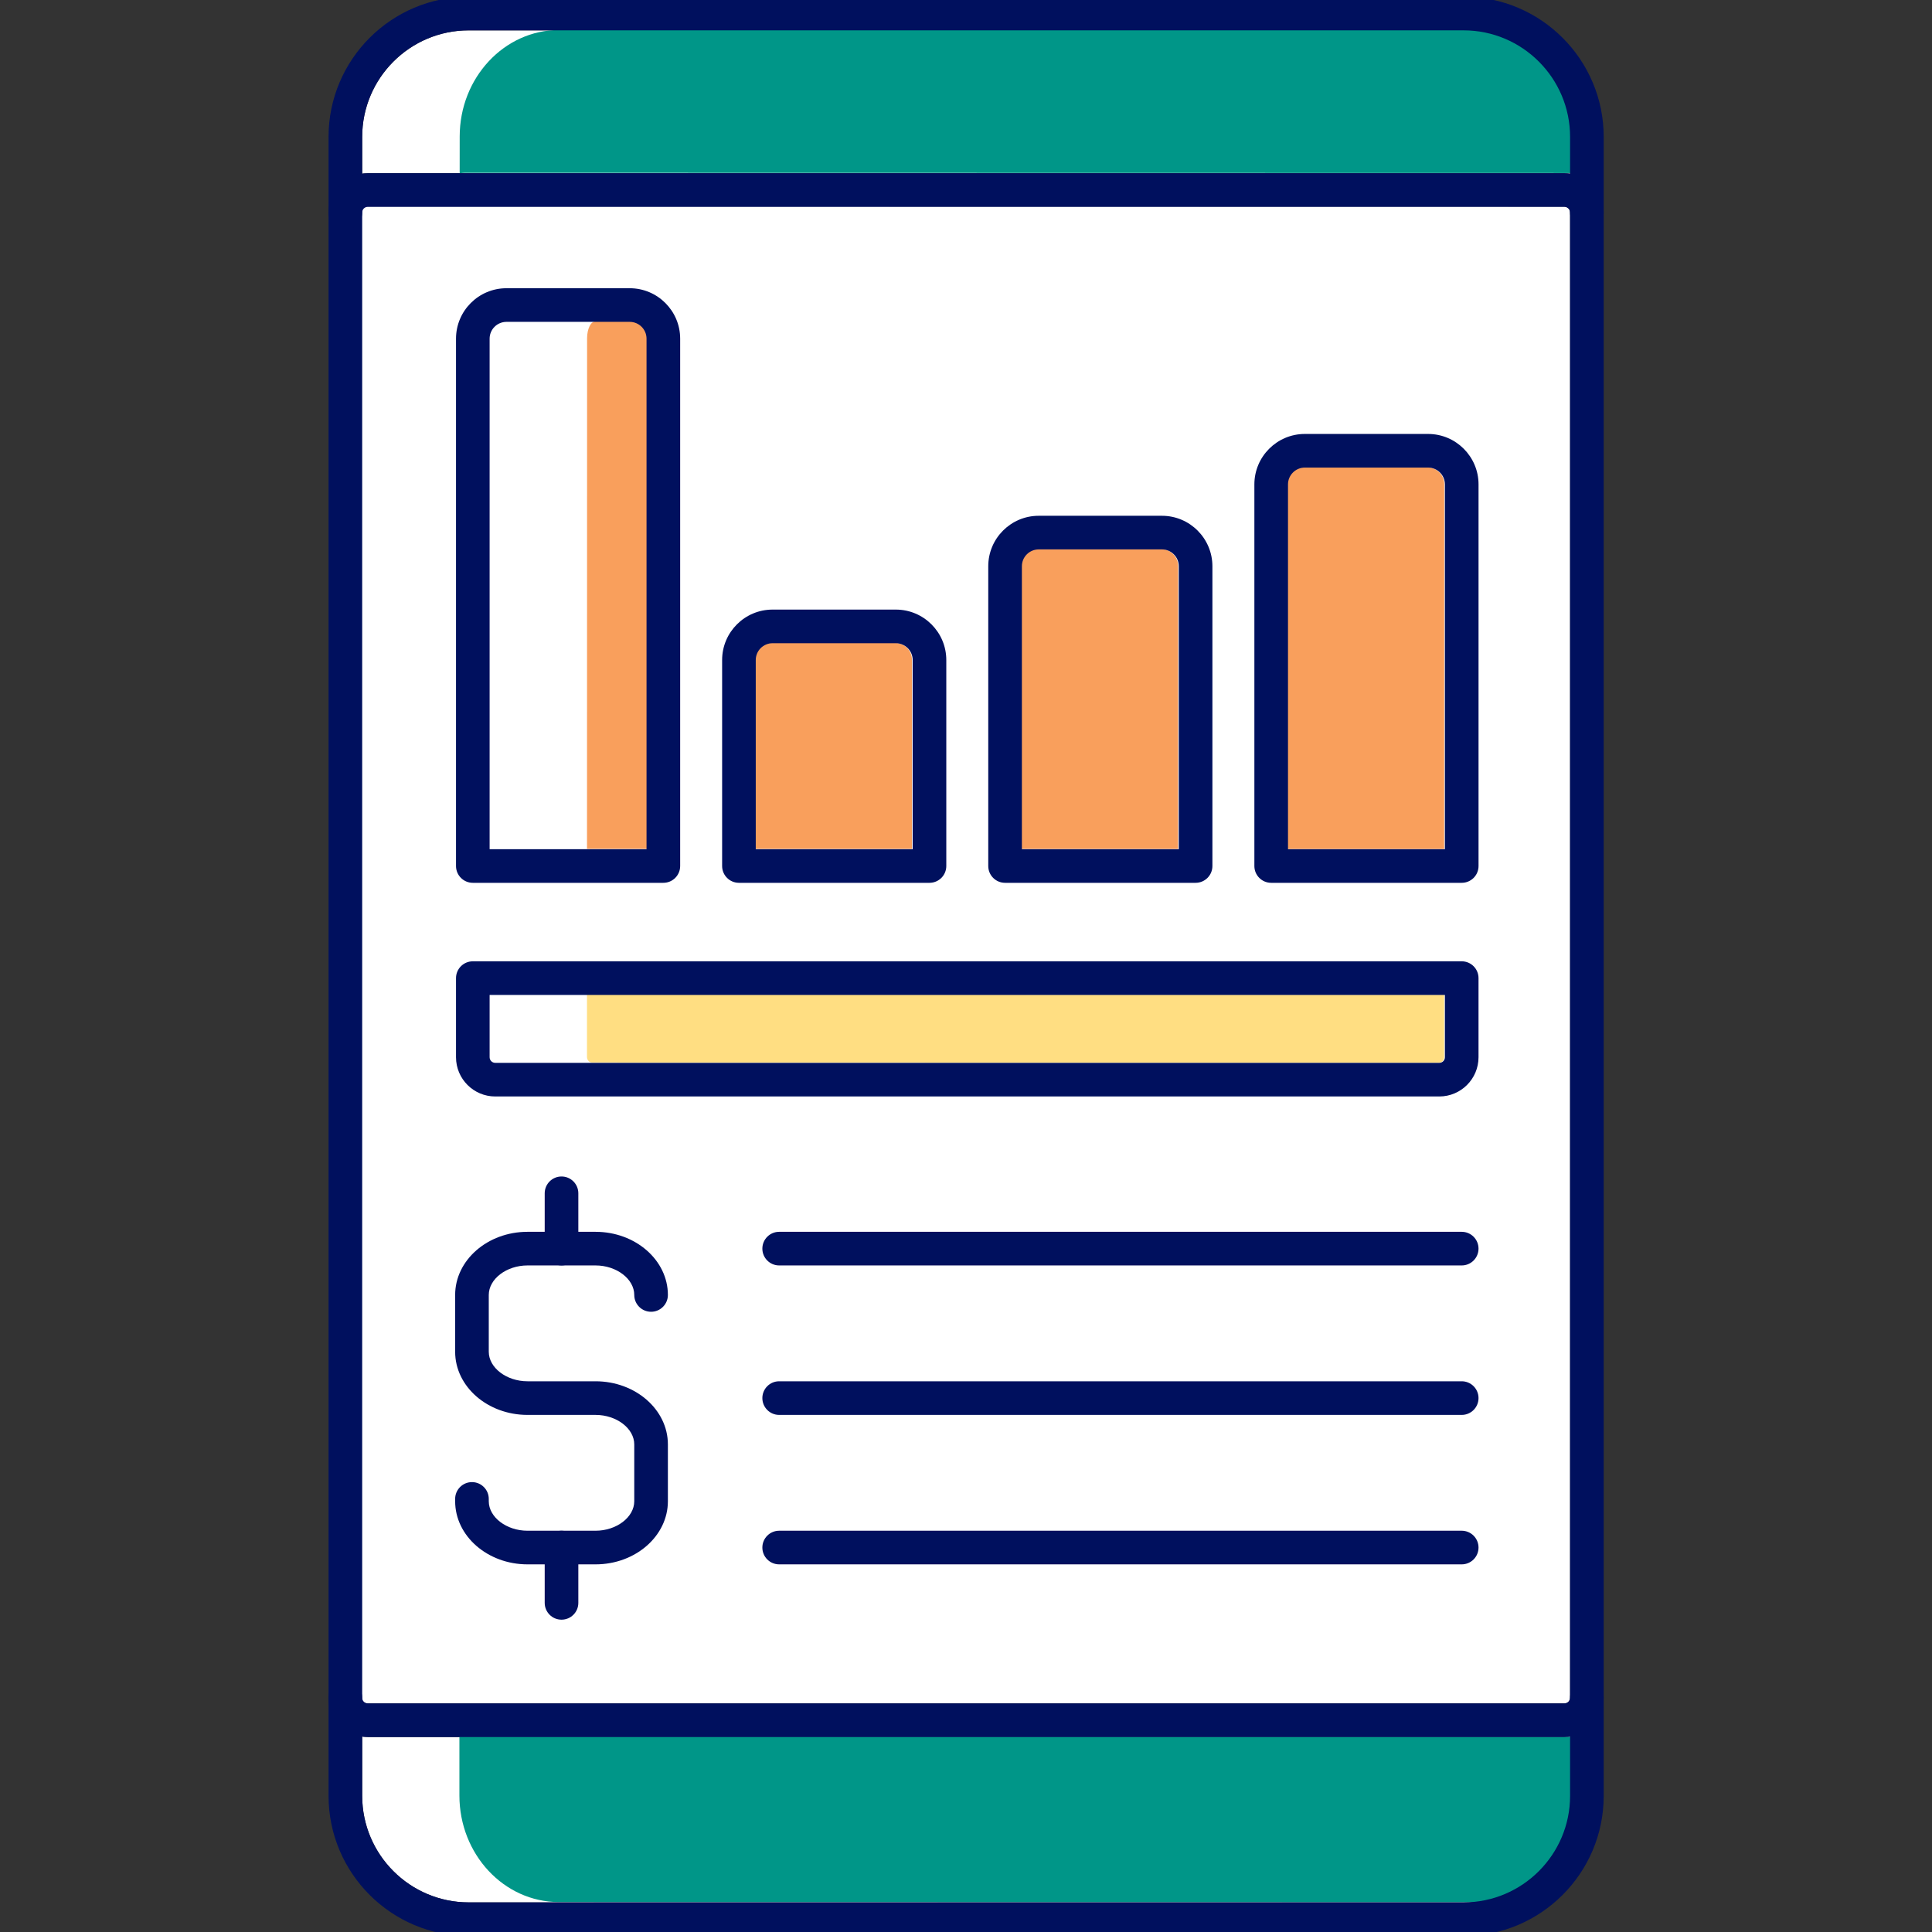 <svg xmlns="http://www.w3.org/2000/svg" xmlns:xlink="http://www.w3.org/1999/xlink" width="500" zoomAndPan="magnify" viewBox="0 0 375 375" height="500" preserveAspectRatio="xMidYMid meet" version="1.0"><rect x="0" y="0" width="375" height="375" fill="#333333" stroke="none"/><defs><clipPath id="6d2db9b5ee"><path d="M 63.773 0 L 311.273 0 L 311.273 375 L 63.773 375 Z M 63.773 0 " clip-rule="nonzero"/></clipPath><clipPath id="f0c6d01b79"><path d="M 63.773 33.57 L 311.273 33.57 L 311.273 44.59 L 63.773 44.59 Z M 63.773 33.57 " clip-rule="nonzero"/></clipPath><clipPath id="0d993e9517"><path d="M 63.773 326.242 L 311.273 326.242 L 311.273 337.16 L 63.773 337.16 Z M 63.773 326.242 " clip-rule="nonzero"/></clipPath></defs><path fill="#ffffff" d="M 303.66 40.148 L 71.391 40.148 C 70.789 40.148 70.301 40.637 70.301 41.234 L 70.301 329.539 C 70.301 330.141 70.789 330.629 71.391 330.629 L 303.66 330.629 C 304.262 330.629 304.75 330.141 304.75 329.539 L 304.75 41.234 C 304.75 40.637 304.262 40.148 303.66 40.148 " fill-opacity="1" fill-rule="nonzero"/><path fill="#ffffff" d="M 71.391 337.156 C 71.02 337.156 70.656 337.121 70.301 337.066 L 70.301 348.582 C 70.301 359.977 79.57 369.25 90.969 369.25 L 284.082 369.25 C 295.477 369.25 304.75 359.977 304.75 348.582 L 304.75 337.066 C 304.391 337.121 304.031 337.156 303.66 337.156 L 71.391 337.156 " fill-opacity="1" fill-rule="nonzero"/><path fill="#ffffff" d="M 284.082 5.895 L 90.969 5.895 C 79.57 5.895 70.301 15.168 70.301 26.566 L 70.301 33.707 C 70.656 33.66 71.02 33.621 71.391 33.621 L 303.66 33.621 C 304.031 33.621 304.395 33.66 304.75 33.707 L 304.75 26.566 C 304.75 15.168 295.477 5.895 284.082 5.895 " fill-opacity="1" fill-rule="nonzero"/><path fill="#ffffff" d="M 304.578 329.508 C 304.578 330.105 304.09 330.594 303.492 330.594 L 71.219 330.555 C 70.621 330.555 70.133 330.066 70.133 329.469 L 70.18 41.164 C 70.18 40.562 70.668 40.078 71.27 40.078 L 303.543 40.117 C 304.141 40.117 304.629 40.602 304.629 41.203 L 304.578 329.508 " fill-opacity="1" fill-rule="nonzero"/><path fill="#009688" d="M 288.5 369.211 L 108.438 369.184 C 97.812 369.18 89.168 359.906 89.172 348.508 L 89.172 336.996 C 89.504 337.047 89.84 337.082 90.188 337.082 L 306.762 337.121 C 307.105 337.121 307.445 337.086 307.777 337.035 L 307.773 348.547 C 307.77 359.941 299.125 369.215 288.5 369.211 " fill-opacity="1" fill-rule="nonzero"/><path fill="#009688" d="M 307.828 33.672 C 307.496 33.621 307.16 33.586 306.812 33.586 L 90.238 33.547 C 89.895 33.547 89.555 33.586 89.223 33.637 L 89.227 26.488 C 89.227 15.094 97.875 5.824 108.5 5.824 L 288.562 5.855 C 299.188 5.855 307.828 15.129 307.828 26.527 L 307.828 33.672 " fill-opacity="1" fill-rule="nonzero"/><path fill="#f99f5c" d="M 113.953 65.668 C 113.953 63.867 114.656 62.402 115.52 62.402 L 127.004 62.406 C 127.867 62.406 128.566 63.871 128.566 65.672 L 128.551 164.766 L 113.938 164.762 L 113.953 65.668 " fill-opacity="1" fill-rule="nonzero"/><path fill="#f99f5c" d="M 146.555 128.051 C 146.559 126.254 148.02 124.789 149.82 124.789 L 173.75 124.793 C 175.551 124.793 177.012 126.258 177.012 128.059 L 177.008 164.773 L 146.551 164.77 L 146.555 128.051 " fill-opacity="1" fill-rule="nonzero"/><path fill="#f99f5c" d="M 198.215 109.855 C 198.215 108.055 199.68 106.59 201.477 106.59 L 225.406 106.594 C 227.207 106.594 228.672 108.059 228.672 109.859 L 228.66 164.785 L 198.207 164.781 L 198.215 109.855 " fill-opacity="1" fill-rule="nonzero"/><path fill="#f99f5c" d="M 280.316 164.793 L 249.859 164.789 L 249.871 93.98 C 249.871 92.18 251.336 90.715 253.137 90.715 L 277.066 90.723 C 278.863 90.723 280.328 92.184 280.328 93.984 L 280.316 164.793 " fill-opacity="1" fill-rule="nonzero"/><path fill="#ffde82" d="M 280.309 205.176 C 280.309 205.773 279.871 206.262 279.332 206.262 L 114.906 206.234 C 114.367 206.234 113.93 205.746 113.93 205.145 L 113.934 193.051 L 280.312 193.078 L 280.309 205.176 " fill-opacity="1" fill-rule="nonzero"/><g clip-path="url(#6d2db9b5ee)"><path fill="#00105e" d="M 90.969 5.891 C 79.57 5.891 70.301 15.168 70.301 26.562 L 70.301 348.582 C 70.301 359.977 79.57 369.25 90.969 369.25 L 284.082 369.25 C 295.477 369.25 304.75 359.977 304.75 348.582 L 304.75 26.562 C 304.75 15.168 295.477 5.891 284.082 5.891 Z M 284.082 375.777 L 90.969 375.777 C 75.973 375.777 63.773 363.578 63.773 348.582 L 63.773 26.562 C 63.773 11.566 75.973 -0.633 90.969 -0.633 L 284.082 -0.633 C 299.078 -0.633 311.277 11.566 311.277 26.562 L 311.277 348.582 C 311.277 363.578 299.078 375.777 284.082 375.777 " fill-opacity="1" fill-rule="nonzero"/></g><g clip-path="url(#f0c6d01b79)"><path fill="#00105e" d="M 308.012 44.5 C 306.211 44.5 304.75 43.039 304.75 41.238 C 304.75 40.637 304.262 40.148 303.66 40.148 L 71.391 40.148 C 70.789 40.148 70.301 40.637 70.301 41.238 C 70.301 43.039 68.84 44.5 67.039 44.5 C 65.234 44.5 63.773 43.039 63.773 41.238 C 63.773 37.035 67.191 33.621 71.391 33.621 L 303.66 33.621 C 307.859 33.621 311.273 37.035 311.273 41.238 C 311.273 43.039 309.812 44.5 308.012 44.5 " fill-opacity="1" fill-rule="nonzero"/></g><g clip-path="url(#0d993e9517)"><path fill="#00105e" d="M 303.66 337.156 L 71.391 337.156 C 67.191 337.156 63.773 333.738 63.773 329.539 C 63.773 327.738 65.234 326.277 67.039 326.277 C 68.84 326.277 70.301 327.738 70.301 329.539 C 70.301 330.141 70.789 330.629 71.391 330.629 L 303.66 330.629 C 304.258 330.629 304.75 330.141 304.75 329.539 C 304.75 327.738 306.211 326.277 308.012 326.277 C 309.812 326.277 311.273 327.738 311.273 329.539 C 311.273 333.738 307.859 337.156 303.66 337.156 " fill-opacity="1" fill-rule="nonzero"/></g><path fill="#00105e" d="M 108.992 245.621 C 107.188 245.621 105.727 244.16 105.727 242.355 L 105.727 231.617 C 105.727 229.816 107.188 228.355 108.992 228.355 C 110.793 228.355 112.254 229.816 112.254 231.617 L 112.254 242.355 C 112.254 244.16 110.793 245.621 108.992 245.621 " fill-opacity="1" fill-rule="nonzero"/><path fill="#00105e" d="M 108.992 314.379 C 107.188 314.379 105.727 312.918 105.727 311.117 L 105.727 300.379 C 105.727 298.578 107.188 297.113 108.992 297.113 C 110.793 297.113 112.254 298.578 112.254 300.379 L 112.254 311.117 C 112.254 312.918 110.793 314.379 108.992 314.379 " fill-opacity="1" fill-rule="nonzero"/><path fill="#00105e" d="M 115.594 303.641 L 102.387 303.641 C 94.645 303.641 88.344 298.145 88.344 291.387 L 88.344 290.938 C 88.344 289.137 89.805 287.676 91.609 287.676 C 93.41 287.676 94.871 289.137 94.871 290.938 L 94.871 291.387 C 94.871 294.492 98.312 297.113 102.387 297.113 L 115.594 297.113 C 119.668 297.113 123.109 294.492 123.109 291.387 L 123.109 280.363 C 123.109 277.254 119.668 274.633 115.594 274.633 L 102.387 274.633 C 94.645 274.633 88.344 269.133 88.344 262.375 L 88.344 251.352 C 88.344 244.59 94.645 239.094 102.387 239.094 L 115.594 239.094 C 123.34 239.094 129.637 244.59 129.637 251.352 C 129.637 253.152 128.176 254.613 126.375 254.613 C 124.57 254.613 123.109 253.152 123.109 251.352 C 123.109 248.246 119.668 245.621 115.594 245.621 L 102.387 245.621 C 98.312 245.621 94.871 248.246 94.871 251.352 L 94.871 262.375 C 94.871 265.48 98.312 268.105 102.387 268.105 L 115.594 268.105 C 123.34 268.105 129.637 273.602 129.637 280.363 L 129.637 291.387 C 129.637 298.145 123.34 303.641 115.594 303.641 " fill-opacity="1" fill-rule="nonzero"/><path fill="#00105e" d="M 95.035 164.828 L 125.492 164.828 L 125.492 65.734 C 125.492 63.938 124.027 62.473 122.23 62.473 L 98.301 62.473 C 96.5 62.473 95.035 63.938 95.035 65.734 Z M 128.754 171.355 L 91.773 171.355 C 89.973 171.355 88.512 169.895 88.512 168.094 L 88.512 65.734 C 88.512 60.336 92.902 55.945 98.301 55.945 L 122.23 55.945 C 127.625 55.945 132.02 60.336 132.02 65.734 L 132.02 168.094 C 132.02 169.895 130.559 171.355 128.754 171.355 " fill-opacity="1" fill-rule="nonzero"/><path fill="#00105e" d="M 146.691 164.828 L 177.148 164.828 L 177.148 128.109 C 177.148 126.312 175.684 124.848 173.883 124.848 L 149.953 124.848 C 148.156 124.848 146.691 126.312 146.691 128.109 Z M 180.41 171.355 L 143.43 171.355 C 141.625 171.355 140.164 169.895 140.164 168.094 L 140.164 128.109 C 140.164 122.711 144.559 118.32 149.953 118.32 L 173.883 118.32 C 179.281 118.32 183.676 122.711 183.676 128.109 L 183.676 168.094 C 183.676 169.895 182.211 171.355 180.41 171.355 " fill-opacity="1" fill-rule="nonzero"/><path fill="#00105e" d="M 198.348 164.828 L 228.801 164.828 L 228.801 109.906 C 228.801 108.105 227.336 106.641 225.539 106.641 L 201.609 106.641 C 199.809 106.641 198.348 108.105 198.348 109.906 Z M 232.066 171.355 L 195.082 171.355 C 193.281 171.355 191.82 169.895 191.82 168.094 L 191.82 109.906 C 191.82 104.508 196.211 100.113 201.609 100.113 L 225.539 100.113 C 230.938 100.113 235.328 104.508 235.328 109.906 L 235.328 168.094 C 235.328 169.895 233.867 171.355 232.066 171.355 " fill-opacity="1" fill-rule="nonzero"/><path fill="#00105e" d="M 250 164.832 L 280.453 164.832 L 280.453 94.02 C 280.453 92.223 278.992 90.758 277.191 90.758 L 253.262 90.758 C 251.465 90.758 250 92.223 250 94.02 Z M 283.719 171.355 L 246.738 171.355 C 244.934 171.355 243.473 169.898 243.473 168.094 L 243.473 94.02 C 243.473 88.625 247.867 84.23 253.262 84.23 L 277.191 84.23 C 282.59 84.23 286.984 88.625 286.984 94.02 L 286.984 168.094 C 286.984 169.898 285.52 171.355 283.719 171.355 " fill-opacity="1" fill-rule="nonzero"/><path fill="#00105e" d="M 95.035 193.117 L 95.035 205.211 C 95.035 205.812 95.523 206.297 96.125 206.297 L 279.367 206.297 C 279.969 206.297 280.453 205.812 280.453 205.211 L 280.453 193.117 Z M 279.367 212.824 L 96.125 212.824 C 91.926 212.824 88.512 209.41 88.512 205.211 L 88.512 189.852 C 88.512 188.051 89.973 186.59 91.773 186.59 L 283.719 186.59 C 285.52 186.59 286.98 188.051 286.98 189.852 L 286.98 205.211 C 286.98 209.41 283.566 212.824 279.367 212.824 " fill-opacity="1" fill-rule="nonzero"/><path fill="#00105e" d="M 283.719 245.621 L 151.234 245.621 C 149.434 245.621 147.973 244.16 147.973 242.359 C 147.973 240.555 149.434 239.094 151.234 239.094 L 283.719 239.094 C 285.52 239.094 286.98 240.555 286.98 242.359 C 286.98 244.16 285.52 245.621 283.719 245.621 " fill-opacity="1" fill-rule="nonzero"/><path fill="#00105e" d="M 283.719 303.641 L 151.234 303.641 C 149.434 303.641 147.973 302.18 147.973 300.379 C 147.973 298.578 149.434 297.113 151.234 297.113 L 283.719 297.113 C 285.52 297.113 286.98 298.578 286.98 300.379 C 286.98 302.18 285.52 303.641 283.719 303.641 " fill-opacity="1" fill-rule="nonzero"/><path fill="#00105e" d="M 283.719 274.633 L 151.234 274.633 C 149.434 274.633 147.973 273.172 147.973 271.367 C 147.973 269.566 149.434 268.105 151.234 268.105 L 283.719 268.105 C 285.52 268.105 286.98 269.566 286.98 271.367 C 286.98 273.172 285.52 274.633 283.719 274.633 " fill-opacity="1" fill-rule="nonzero"/></svg>